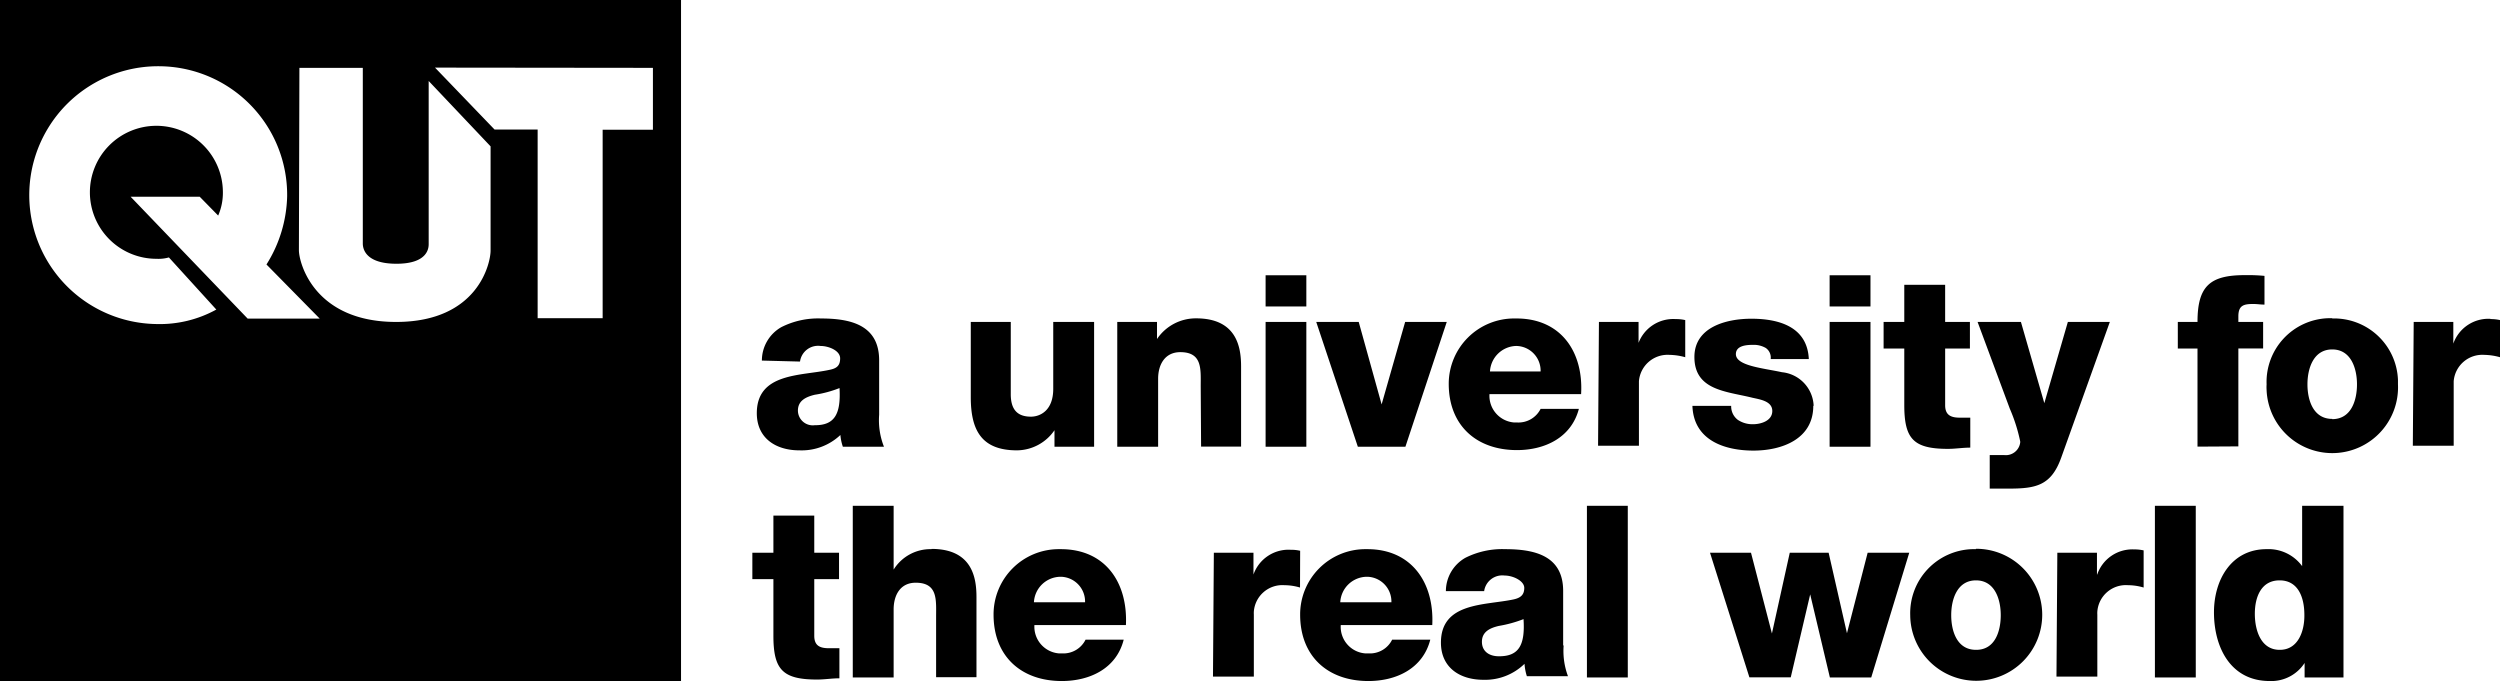 <svg xmlns="http://www.w3.org/2000/svg" viewBox="0 0 201.9 55.01" aria-hidden="true">
  <path fill="currentColor" d="M0 55h55V0H0zM52.73 5.48v5h-4.06V25.7h-5.25V10.46h-3.48l-4.81-5zm-28.55 0h5.12v14.18c0 .34.12 1.64 2.72 1.64s2.6-1.34 2.6-1.6V6.54l5 5.28v8.42c0 1-1 5.76-7.63 5.76s-7.85-4.79-7.85-5.79zm-11.27-.13a10.39 10.39 0 0 1 10.28 10.5 10.78 10.78 0 0 1-1.67 5.51l4.3 4.37H20l-9.45-9.84h5.58l1.49 1.52A4.62 4.62 0 0 0 18 15.5a5.37 5.37 0 1 0-5.36 5.4 3.08 3.08 0 0 0 1-.11L17.47 25a9.47 9.47 0 0 1-4.83 1.17 10.41 10.41 0 0 1 .27-20.82zM71 33.5v-4.4c0-2.86-2.31-3.38-4.7-3.38a6.57 6.57 0 0 0-3.2.7 3.1 3.1 0 0 0-1.57 2.7l3.08.08a1.47 1.47 0 0 1 1.65-1.26c.68 0 1.59.38 1.59 1s-.31.82-.87.93c-2.29.5-5.86.22-5.86 3.5 0 2 1.51 3 3.44 3a4.55 4.55 0 0 0 3.31-1.24 3.93 3.93 0 0 0 .2.95h3.32A5.83 5.83 0 0 1 71 33.5zm-5.2.84a1.2 1.2 0 0 1-1.36-1.18c0-.79.62-1.1 1.36-1.28a9.24 9.24 0 0 0 2-.54c.12 2.1-.4 3-1.97 3zm19.36.36v1.38h3.2V26h-3.3v5.4c0 1.78-1.08 2.25-1.8 2.25-1 0-1.63-.47-1.63-1.81V26H78.4v6.07c0 2.63.83 4.3 3.73 4.3a3.71 3.71 0 0 0 3.06-1.67zM97 36.07h3.23v-6.46c0-1.45-.27-3.9-3.63-3.9a3.78 3.78 0 0 0-3.16 1.67V26h-3.21v10.08h3.3v-5.49c0-1.15.55-2.15 1.79-2.15 1.8 0 1.65 1.39 1.65 2.77zM105.5 26h-3.29v10.08h3.29zm0-3.77h-3.29v2.52h3.29zm8 13.85L116.84 26h-3.36l-1.9 6.66-1.85-6.66h-3.43l3.36 10.08zm9-10.36h-.17A5.28 5.28 0 0 0 117 31c0 3.35 2.23 5.35 5.51 5.35 2.24 0 4.39-1 5-3.33h-3.09a2 2 0 0 1-1.88 1.1h-.25a2.16 2.16 0 0 1-2-2.29h7.4c.2-3.39-1.61-6.11-5.22-6.11zM120.33 30a2.18 2.18 0 0 1 2.09-2.06h.06a2 2 0 0 1 1.94 2.06zm12-2.23V26h-3.2l-.07 10h3.3v-5.21a2.32 2.32 0 0 1 2.48-2.13 4.86 4.86 0 0 1 1.26.19v-3a3.3 3.3 0 0 0-.77-.08 3 3 0 0 0-3.03 2zm14.14 5a2.84 2.84 0 0 0-2.56-2.71c-1.51-.33-3.72-.51-3.72-1.46 0-.7.87-.75 1.41-.75a1.93 1.93 0 0 1 1 .25.94.94 0 0 1 .4.9h3.08c-.12-2.62-2.43-3.26-4.64-3.26-2 0-4.6.66-4.6 3.09 0 2.71 2.6 2.77 4.68 3.29.61.14 1.61.27 1.61 1.07s-.92 1.07-1.56 1.07a2.12 2.12 0 0 1-1.22-.35 1.36 1.36 0 0 1-.54-1.13h-3.13c.1 2.82 2.66 3.61 4.93 3.61s4.83-.91 4.83-3.61zm4.59-6.77h-3.3v10.08h3.3zm0-3.77h-3.3v2.52h3.3zm2.73 10.47c0 2.73.72 3.55 3.53 3.55.6 0 1.2-.1 1.8-.1v-2.42h-.85c-.72 0-1.18-.21-1.18-1v-4.58h2V26h-2v-3h-3.3v3h-1.67v2.15h1.67zm16.6-6.7H167l-1.9 6.56-1.89-6.56h-3.5l2.6 7a13.52 13.52 0 0 1 .84 2.64.41.41 0 0 1 0 .11 1.17 1.17 0 0 1-1.31 1h-1.15v2.71h1.56c2.21 0 3.41-.27 4.21-2.49zm10.38 10.05v-7.91h2V26h-2v-.45c0-.91.46-1 1.22-1 .29 0 .58.05.89.05v-2.32a14.09 14.09 0 0 0-1.59-.06c-2.82 0-3.82.89-3.82 3.78h-1.59v2.15h1.59v7.92zm7.58-10.35H188a5.15 5.15 0 0 0-4.95 5.34 3.53 3.53 0 0 0 0 .46 5.31 5.31 0 1 0 10.61-.46v-.35a5.16 5.16 0 0 0-5.31-4.97zm0 8.13c-1.53 0-2-1.51-2-2.79s.48-2.82 2-2.82 2 1.54 2 2.82-.46 2.81-2 2.81zm12.78-8.08a3 3 0 0 0-3 2V26h-3.2l-.07 10h3.3v-5.21a2.32 2.32 0 0 1 2.48-2.13 4.86 4.86 0 0 1 1.26.19v-3a3.3 3.3 0 0 0-.77-.08zM65.76 51.35v-4.58h2v-2.13h-2v-3h-3.3v3h-1.7v2.13h1.7v4.56c0 2.73.72 3.55 3.53 3.55.6 0 1.2-.1 1.8-.1v-2.43h-.85c-.72 0-1.18-.2-1.18-1zm9.47-7A3.5 3.5 0 0 0 72.17 46v-5.15h-3.3v13.86h3.3v-5.49c0-1.16.54-2.16 1.78-2.16 1.81 0 1.65 1.4 1.65 2.78v4.85h3.26v-6.46c0-1.46-.27-3.9-3.63-3.9zm10.44 0h-.16a5.27 5.27 0 0 0-5.27 5.29c0 3.36 2.23 5.36 5.51 5.36 2.25 0 4.41-1 5-3.34h-3.08a2 2 0 0 1-1.88 1.11h-.25a2.16 2.16 0 0 1-2-2.29h7.39c.16-3.42-1.65-6.13-5.26-6.13zm-2.17 4.29a2.17 2.17 0 0 1 2.13-2.06h.06a2 2 0 0 1 1.94 2.06zm21.5-4.16a3.3 3.3 0 0 0-.77-.08 3 3 0 0 0-3 2v-1.76h-3.2l-.07 10h3.3v-5a2.09 2.09 0 0 1 0-.25 2.31 2.31 0 0 1 2.47-2.13 4.47 4.47 0 0 1 1.26.19zm5.41-.13h-.16a5.27 5.27 0 0 0-5.25 5.29c0 3.36 2.23 5.36 5.51 5.36 2.25 0 4.4-1 5-3.34h-3.08a2 2 0 0 1-1.88 1.11h-.27a2.15 2.15 0 0 1-2-2.29h7.39c.17-3.42-1.67-6.13-5.24-6.13zm-2.17 4.29a2.17 2.17 0 0 1 2.13-2.06h.06a2 2 0 0 1 1.94 2.06zm18 3.49v-4.41c0-2.85-2.31-3.37-4.69-3.37a6.61 6.61 0 0 0-3.21.7 3.1 3.1 0 0 0-1.57 2.69h3.09a1.48 1.48 0 0 1 1.65-1.26c.68 0 1.59.43 1.59 1s-.31.81-.87.93c-2.29.49-5.86.21-5.86 3.49 0 2 1.51 3 3.43 3a4.56 4.56 0 0 0 3.32-1.29 4.21 4.21 0 0 0 .19 1h3.32a5.83 5.83 0 0 1-.35-2.48zm-5.2.87c-.74 0-1.36-.37-1.36-1.17s.63-1.11 1.36-1.28a10.06 10.06 0 0 0 2-.55c.14 2.11-.39 3-1.96 3zm7.12 1.71h3.3V40.85h-3.3zm21-3.57l-1.48-6.5h-3.14l-1.44 6.52-1.69-6.52h-3.31l3.18 10.06h3.34l1.57-6.7 1.59 6.71h3.34l3.07-10.07h-3.36zm10.42-6.79h-.31a5.17 5.17 0 0 0-5 5.33 5.33 5.33 0 1 0 5.3-5.36zm0 8.13c-1.54 0-2-1.52-2-2.8s.48-2.81 2-2.81 2 1.53 2 2.81-.45 2.8-1.98 2.8zm9.77-6.08v-1.76h-3.2l-.07 10h3.3v-5a1.93 1.93 0 0 1 0-.24 2.31 2.31 0 0 1 2.48-2.14 4.47 4.47 0 0 1 1.26.19v-3a3.44 3.44 0 0 0-.78-.08 3 3 0 0 0-2.97 2.03zm4.68 8.31h3.3V40.85h-3.3zm11.89-13.86v4.87a3.37 3.37 0 0 0-2.87-1.37c-2.85 0-4.25 2.48-4.25 5.1 0 2.83 1.34 5.55 4.5 5.55a3.2 3.2 0 0 0 2.82-1.46v1.17h3.14V40.85zm-1.82 11.63c-1.49 0-2-1.54-2-2.91s.52-2.7 2-2.7 2 1.34 2 2.79c.02 1.28-.49 2.82-1.98 2.82z"/>
</svg>
